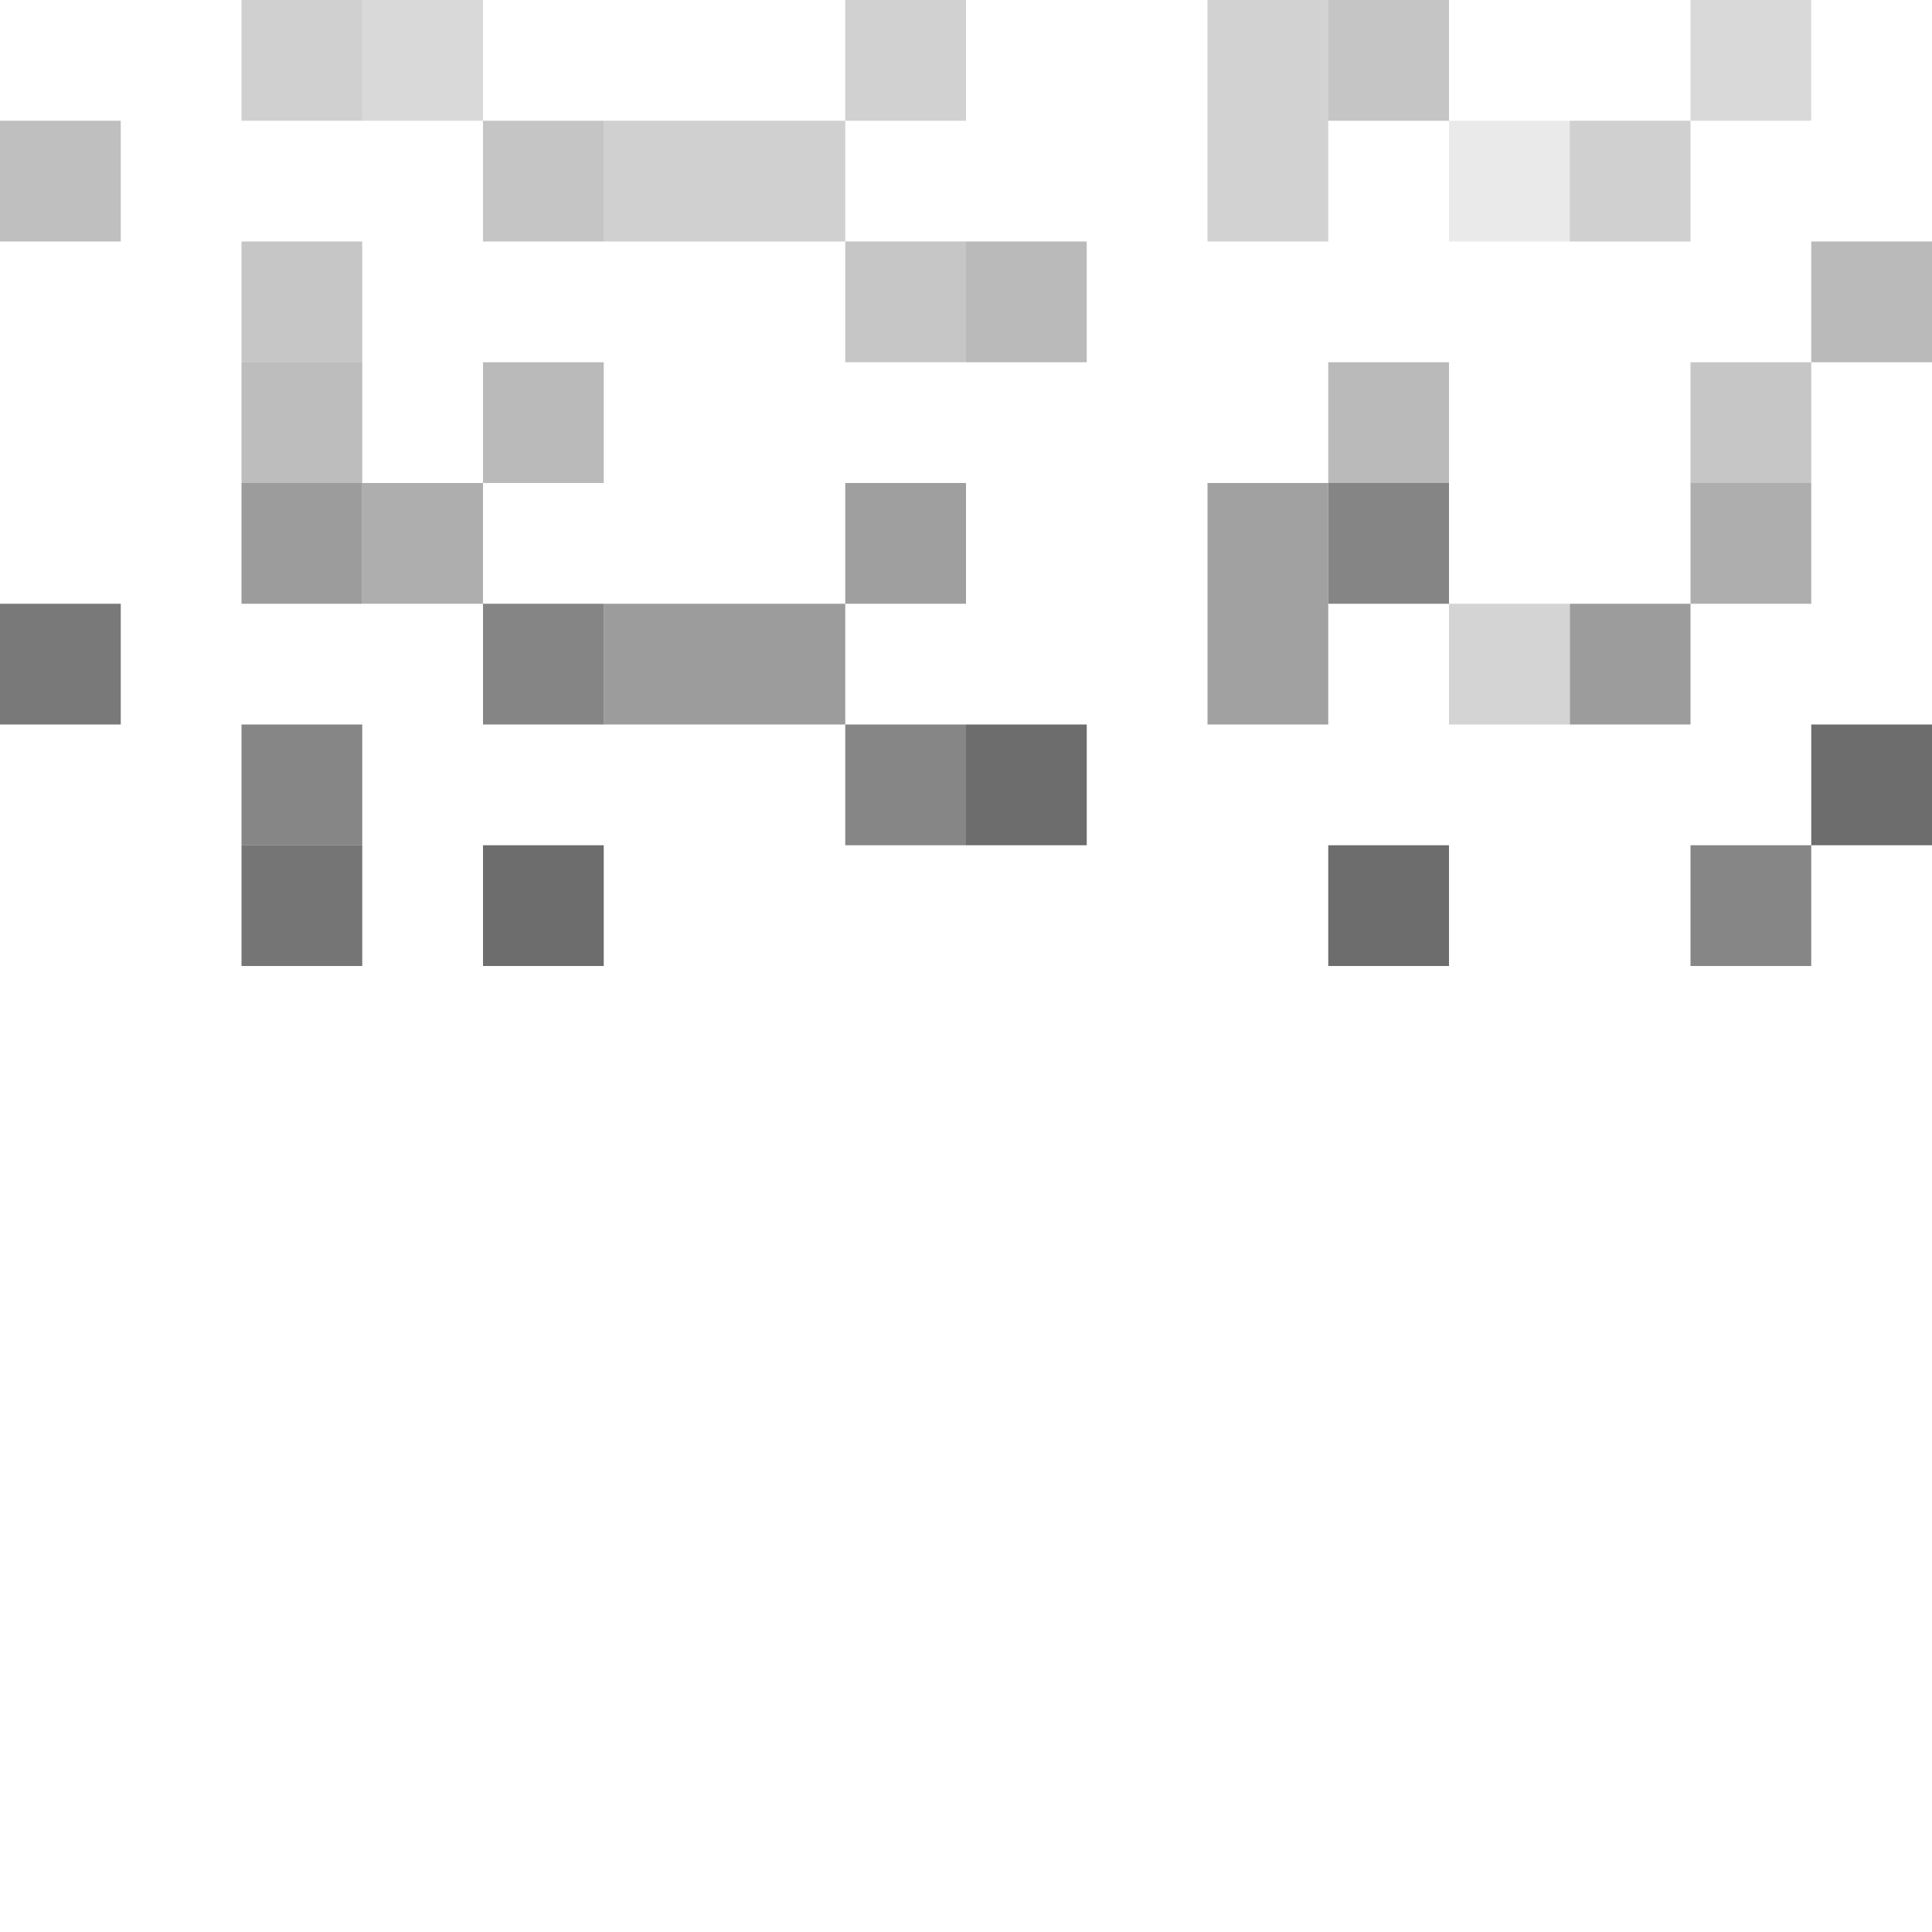 <?xml version="1.0" encoding="UTF-8" standalone="no"?>
<!DOCTYPE svg PUBLIC "-//W3C//DTD SVG 1.1//EN" 
  "http://www.w3.org/Graphics/SVG/1.1/DTD/svg11.dtd">
<svg width="16" height="16"
	 xmlns="http://www.w3.org/2000/svg" version="1.1">
 <path d="  M 0,1  L 0,2  L 1,2  L 1,1  Z  " style="fill:rgb(104, 104, 104); fill-opacity:0.420; stroke:none;" />
 <path d="  M 1,6  L 1,5  L 0,5  L 0,6  Z  " style="fill:rgb(104, 104, 104); fill-opacity:0.886; stroke:none;" />
 <path d="  M 3,0  L 2,0  L 2,1  L 3,1  Z  " style="fill:rgb(143, 143, 143); fill-opacity:0.420; stroke:none;" />
 <path d="  M 7,1  L 5,1  L 5,2  L 7,2  Z  " style="fill:rgb(143, 143, 143); fill-opacity:0.420; stroke:none;" />
 <path d="  M 13,2  L 14,2  L 14,1  L 13,1  Z  " style="fill:rgb(143, 143, 143); fill-opacity:0.420; stroke:none;" />
 <path d="  M 3,3  L 3,2  L 2,2  L 2,3  Z  " style="fill:rgb(119, 119, 119); fill-opacity:0.420; stroke:none;" />
 <path d="  M 7,3  L 8,3  L 8,2  L 7,2  Z  " style="fill:rgb(119, 119, 119); fill-opacity:0.420; stroke:none;" />
 <path d="  M 14,4  L 15,4  L 15,3  L 14,3  Z  " style="fill:rgb(119, 119, 119); fill-opacity:0.420; stroke:none;" />
 <path d="  M 2,3  L 2,4  L 3,4  L 3,3  Z  " style="fill:rgb(99, 99, 99); fill-opacity:0.420; stroke:none;" />
 <path d="  M 3,5  L 3,4  L 2,4  L 2,5  Z  " style="fill:rgb(143, 143, 143); fill-opacity:0.886; stroke:none;" />
 <path d="  M 5,6  L 7,6  L 7,5  L 5,5  Z  " style="fill:rgb(143, 143, 143); fill-opacity:0.886; stroke:none;" />
 <path d="  M 13,5  L 13,6  L 14,6  L 14,5  Z  " style="fill:rgb(143, 143, 143); fill-opacity:0.886; stroke:none;" />
 <path d="  M 2,6  L 2,7  L 3,7  L 3,6  Z  " style="fill:rgb(119, 119, 119); fill-opacity:0.886; stroke:none;" />
 <path d="  M 7,7  L 8,7  L 8,6  L 7,6  Z  " style="fill:rgb(119, 119, 119); fill-opacity:0.886; stroke:none;" />
 <path d="  M 15,8  L 15,7  L 14,7  L 14,8  Z  " style="fill:rgb(119, 119, 119); fill-opacity:0.886; stroke:none;" />
 <path d="  M 3,7  L 2,7  L 2,8  L 3,8  Z  " style="fill:rgb(99, 99, 99); fill-opacity:0.886; stroke:none;" />
 <path d="  M 3,0  L 3,1  L 4,1  L 4,0  Z  " style="fill:rgb(164, 164, 164); fill-opacity:0.420; stroke:none;" />
 <path d="  M 15,0  L 14,0  L 14,1  L 15,1  Z  " style="fill:rgb(164, 164, 164); fill-opacity:0.420; stroke:none;" />
 <path d="  M 4,5  L 4,4  L 3,4  L 3,5  Z  " style="fill:rgb(164, 164, 164); fill-opacity:0.886; stroke:none;" />
 <path d="  M 15,5  L 15,4  L 14,4  L 14,5  Z  " style="fill:rgb(164, 164, 164); fill-opacity:0.886; stroke:none;" />
 <path d="  M 4,2  L 5,2  L 5,1  L 4,1  Z  " style="fill:rgb(118, 118, 118); fill-opacity:0.420; stroke:none;" />
 <path d="  M 12,1  L 12,0  L 11,0  L 11,1  Z  " style="fill:rgb(118, 118, 118); fill-opacity:0.420; stroke:none;" />
 <path d="  M 5,3  L 4,3  L 4,4  L 5,4  Z  " style="fill:rgb(91, 91, 91); fill-opacity:0.420; stroke:none;" />
 <path d="  M 9,2  L 8,2  L 8,3  L 9,3  Z  " style="fill:rgb(91, 91, 91); fill-opacity:0.420; stroke:none;" />
 <path d="  M 12,4  L 12,3  L 11,3  L 11,4  Z  " style="fill:rgb(91, 91, 91); fill-opacity:0.420; stroke:none;" />
 <path d="  M 16,2  L 15,2  L 15,3  L 16,3  Z  " style="fill:rgb(91, 91, 91); fill-opacity:0.420; stroke:none;" />
 <path d="  M 4,5  L 4,6  L 5,6  L 5,5  Z  " style="fill:rgb(118, 118, 118); fill-opacity:0.886; stroke:none;" />
 <path d="  M 11,4  L 11,5  L 12,5  L 12,4  Z  " style="fill:rgb(118, 118, 118); fill-opacity:0.886; stroke:none;" />
 <path d="  M 5,7  L 4,7  L 4,8  L 5,8  Z  " style="fill:rgb(91, 91, 91); fill-opacity:0.886; stroke:none;" />
 <path d="  M 9,7  L 9,6  L 8,6  L 8,7  Z  " style="fill:rgb(91, 91, 91); fill-opacity:0.886; stroke:none;" />
 <path d="  M 11,7  L 11,8  L 12,8  L 12,7  Z  " style="fill:rgb(91, 91, 91); fill-opacity:0.886; stroke:none;" />
 <path d="  M 15,7  L 16,7  L 16,6  L 15,6  Z  " style="fill:rgb(91, 91, 91); fill-opacity:0.886; stroke:none;" />
 <path d="  M 8,1  L 8,0  L 7,0  L 7,1  Z  " style="fill:rgb(147, 147, 147); fill-opacity:0.420; stroke:none;" />
 <path d="  M 7,5  L 8,5  L 8,4  L 7,4  Z  " style="fill:rgb(147, 147, 147); fill-opacity:0.886; stroke:none;" />
 <path d="  M 11,2  L 11,0  L 10,0  L 10,2  Z  " style="fill:rgb(149, 149, 149); fill-opacity:0.420; stroke:none;" />
 <path d="  M 11,6  L 11,4  L 10,4  L 10,6  Z  " style="fill:rgb(149, 149, 149); fill-opacity:0.886; stroke:none;" />
 <path d="  M 12,1  L 12,2  L 13,2  L 13,1  Z  " style="fill:rgb(206, 206, 206); fill-opacity:0.420; stroke:none;" />
 <path d="  M 13,6  L 13,5  L 12,5  L 12,6  Z  " style="fill:rgb(206, 206, 206); fill-opacity:0.886; stroke:none;" />
</svg>
